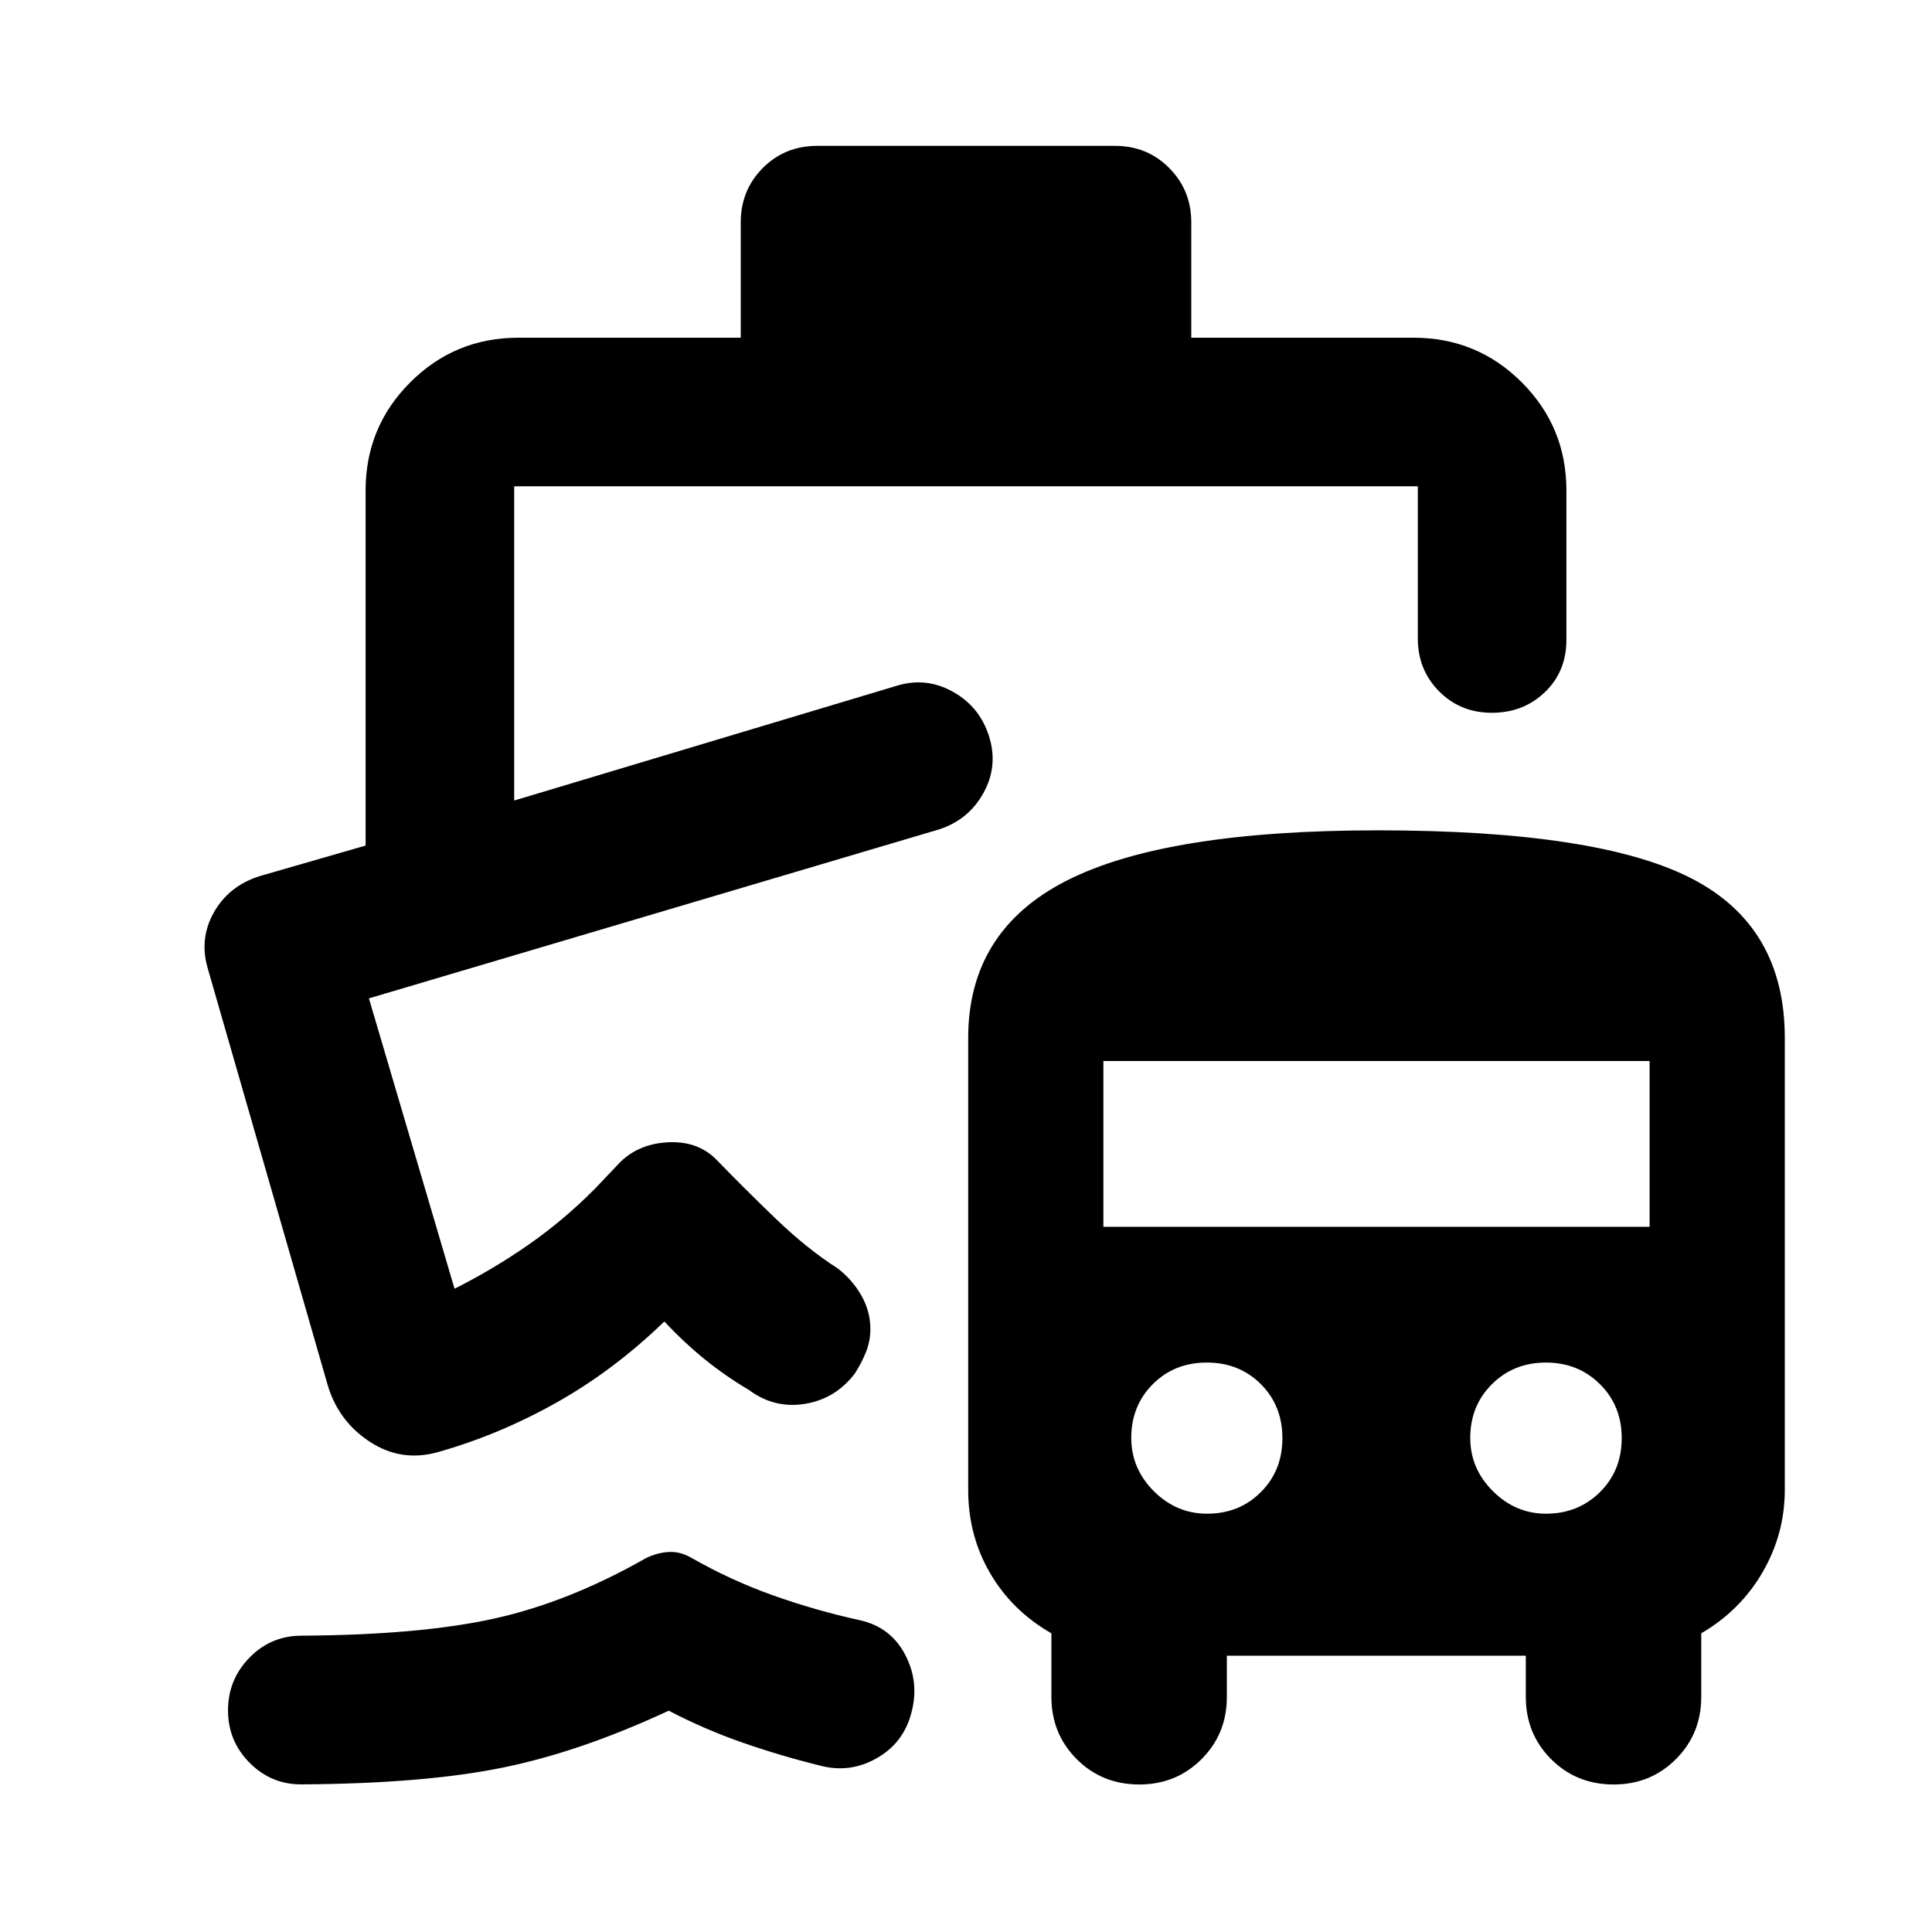 <svg xmlns="http://www.w3.org/2000/svg" height="40" viewBox="0 -960 960 960" width="40"><path d="M150.16-73.35q-15.18.21-26.02-10.62-10.84-10.82-10.84-26.14 0-15.31 10.67-26.22 10.66-10.91 25.88-10.91 59.13-.35 96-8.56t74.98-29.89q5.65-2.79 11.38-3.13 5.73-.34 11.21 2.82 19.84 11.33 40.87 18.79 21.02 7.46 43.02 12.3 15.35 3.42 22.53 17.24 7.18 13.82 2.92 29.11-3.96 14.82-17.32 22.32-13.37 7.51-28.06 3.52Q387.8-87.54 369-94.09q-18.8-6.55-36.72-15.88-43.91 20.46-82.73 28.34-38.81 7.88-99.39 8.28ZM406.1-887.52h147.98q15.98 0 26.92 11.03 10.94 11.02 10.94 27v57.3h110.49q31.56 0 53.73 22.18 22.18 22.18 22.18 53.73v74.13q0 15.85-10.69 26.09t-26.35 10.24q-15.65 0-26.22-10.66-10.58-10.66-10.58-26.34v-75.53h-449v156.13l189.74-56.92q14.69-4.65 28.12 2.79 13.44 7.44 18.09 22.21 4.65 14.76-2.78 28.17-7.43 13.4-22.13 18.12l-283.23 83.94 42.55 144.27q19.15-9.63 36.62-21.78 17.47-12.14 33.08-27.85l12.85-13.52q9.65-9.19 24.4-9.65 14.75-.46 23.94 9.45 12.82 13.24 28.5 28.35 15.67 15.11 31.16 25.02 7.16 5.57 11.62 13.39 4.45 7.82 4.45 16.64 0 5.84-2.12 11.24-2.12 5.39-5.55 10.76-9.57 12.66-24.81 15.15-15.24 2.49-27.89-6.92-11.33-6.67-21.67-15-10.33-8.33-20.33-19-25.02 24.21-53.54 40.26-28.52 16.04-58.79 24.59-18.31 5.21-34.01-5.07-15.71-10.27-21.02-28.42l-59.37-206.28q-4.58-14.98 2.81-28.21 7.38-13.24 22.8-18.15l52.67-15.2v-176.44q0-31.55 22.18-53.73 22.17-22.18 53.73-22.18h110.49v-57.3q0-15.98 10.94-27 10.94-11.03 27.1-11.03Zm203.52 750.23v20.48q0 18.35-12.59 30.93-12.59 12.58-30.92 12.58-18.52 0-31.09-12.59-12.58-12.59-12.58-30.92v-31.6q-19.56-11.2-30.45-29.88-10.9-18.67-10.9-41.39v-224.54q0-53.44 49.16-78.32 49.16-24.87 154.29-24.87 109.26 0 155.79 23.81 46.53 23.81 46.53 79.38v224.47q0 21.86-10.98 40.88-10.98 19.02-30.54 30.46v31.6q0 18.33-12.59 30.92-12.58 12.59-30.92 12.59-18.51 0-31.09-12.59-12.57-12.59-12.57-30.92v-20.48H609.62Zm-9.83-70.56q16 0 26.72-10.72 10.71-10.71 10.71-26.83 0-16.11-10.71-26.83-10.72-10.72-26.84-10.72-16.11 0-26.83 10.72-10.72 10.72-10.72 26.72 0 15.26 11.21 26.46 11.2 11.2 26.46 11.2Zm168.4 0q15.99 0 26.81-10.72 10.82-10.71 10.82-26.83 0-16.11-10.83-26.83-10.83-10.72-26.83-10.72-16.01 0-26.8 10.72-10.8 10.72-10.8 26.72 0 15.26 11.26 26.46 11.25 11.2 26.37 11.2ZM548.26-350.41h271.42v-82.39H548.26v82.39Zm-81.72-197.44Z"/></svg>